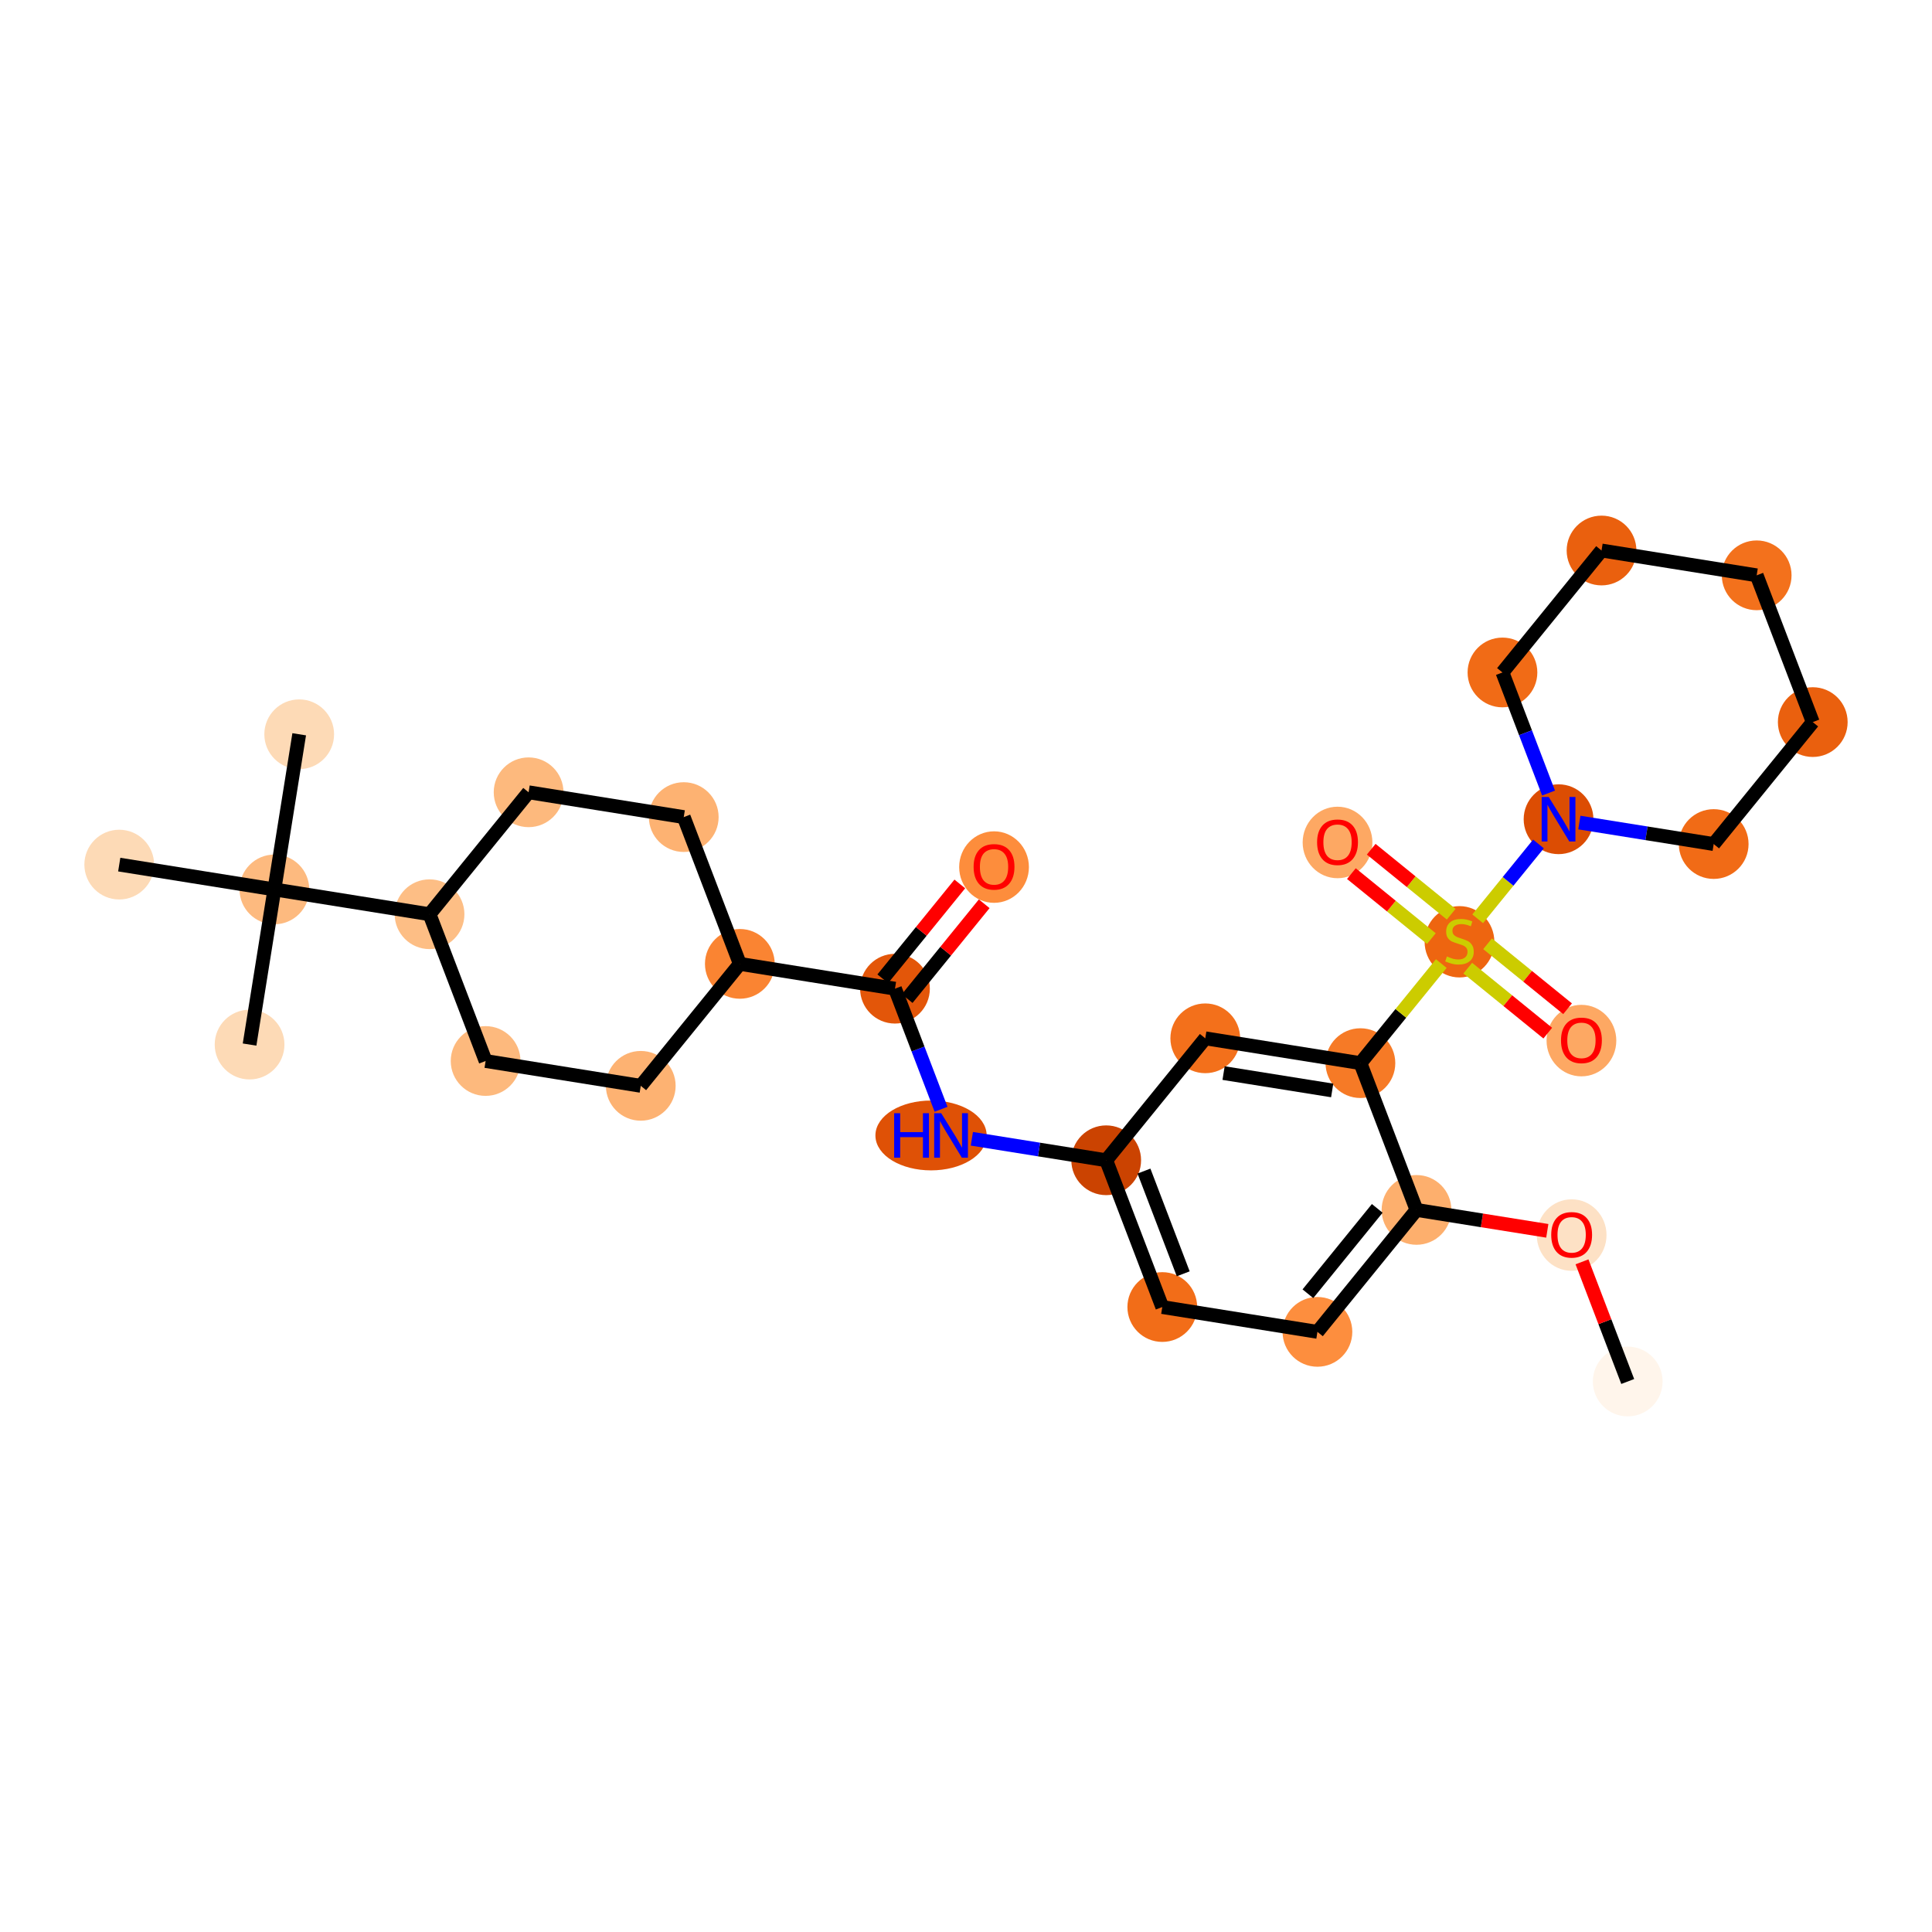 <?xml version='1.0' encoding='iso-8859-1'?>
<svg version='1.1' baseProfile='full'
              xmlns='http://www.w3.org/2000/svg'
                      xmlns:rdkit='http://www.rdkit.org/xml'
                      xmlns:xlink='http://www.w3.org/1999/xlink'
                  xml:space='preserve'
width='280px' height='280px' viewBox='0 0 280 280'>
<!-- END OF HEADER -->
<rect style='opacity:1.0;fill:#FFFFFF;stroke:none' width='280' height='280' x='0' y='0'> </rect>
<ellipse cx='235.902' cy='200.216' rx='4.554' ry='4.554'  style='fill:#FFF5EB;fill-rule:evenodd;stroke:#FFF5EB;stroke-width:1.0px;stroke-linecap:butt;stroke-linejoin:miter;stroke-opacity:1' />
<ellipse cx='227.775' cy='178.995' rx='4.554' ry='4.682'  style='fill:#FDE1C5;fill-rule:evenodd;stroke:#FDE1C5;stroke-width:1.0px;stroke-linecap:butt;stroke-linejoin:miter;stroke-opacity:1' />
<ellipse cx='205.29' cy='175.349' rx='4.554' ry='4.554'  style='fill:#FDAF6D;fill-rule:evenodd;stroke:#FDAF6D;stroke-width:1.0px;stroke-linecap:butt;stroke-linejoin:miter;stroke-opacity:1' />
<ellipse cx='190.932' cy='193.023' rx='4.554' ry='4.554'  style='fill:#FD8E3E;fill-rule:evenodd;stroke:#FD8E3E;stroke-width:1.0px;stroke-linecap:butt;stroke-linejoin:miter;stroke-opacity:1' />
<ellipse cx='168.447' cy='189.426' rx='4.554' ry='4.554'  style='fill:#F26D18;fill-rule:evenodd;stroke:#F26D18;stroke-width:1.0px;stroke-linecap:butt;stroke-linejoin:miter;stroke-opacity:1' />
<ellipse cx='160.319' cy='168.155' rx='4.554' ry='4.554'  style='fill:#CB4301;fill-rule:evenodd;stroke:#CB4301;stroke-width:1.0px;stroke-linecap:butt;stroke-linejoin:miter;stroke-opacity:1' />
<ellipse cx='134.933' cy='164.559' rx='7.561' ry='4.56'  style='fill:#DF5106;fill-rule:evenodd;stroke:#DF5106;stroke-width:1.0px;stroke-linecap:butt;stroke-linejoin:miter;stroke-opacity:1' />
<ellipse cx='129.707' cy='143.288' rx='4.554' ry='4.554'  style='fill:#E35609;fill-rule:evenodd;stroke:#E35609;stroke-width:1.0px;stroke-linecap:butt;stroke-linejoin:miter;stroke-opacity:1' />
<ellipse cx='144.064' cy='125.664' rx='4.554' ry='4.682'  style='fill:#FD8D3C;fill-rule:evenodd;stroke:#FD8D3C;stroke-width:1.0px;stroke-linecap:butt;stroke-linejoin:miter;stroke-opacity:1' />
<ellipse cx='107.222' cy='139.691' rx='4.554' ry='4.554'  style='fill:#FA8432;fill-rule:evenodd;stroke:#FA8432;stroke-width:1.0px;stroke-linecap:butt;stroke-linejoin:miter;stroke-opacity:1' />
<ellipse cx='99.094' cy='118.42' rx='4.554' ry='4.554'  style='fill:#FDB272;fill-rule:evenodd;stroke:#FDB272;stroke-width:1.0px;stroke-linecap:butt;stroke-linejoin:miter;stroke-opacity:1' />
<ellipse cx='76.609' cy='114.824' rx='4.554' ry='4.554'  style='fill:#FDB97D;fill-rule:evenodd;stroke:#FDB97D;stroke-width:1.0px;stroke-linecap:butt;stroke-linejoin:miter;stroke-opacity:1' />
<ellipse cx='62.252' cy='132.498' rx='4.554' ry='4.554'  style='fill:#FDBE85;fill-rule:evenodd;stroke:#FDBE85;stroke-width:1.0px;stroke-linecap:butt;stroke-linejoin:miter;stroke-opacity:1' />
<ellipse cx='39.767' cy='128.902' rx='4.554' ry='4.554'  style='fill:#FDBA7F;fill-rule:evenodd;stroke:#FDBA7F;stroke-width:1.0px;stroke-linecap:butt;stroke-linejoin:miter;stroke-opacity:1' />
<ellipse cx='43.363' cy='106.417' rx='4.554' ry='4.554'  style='fill:#FDDAB6;fill-rule:evenodd;stroke:#FDDAB6;stroke-width:1.0px;stroke-linecap:butt;stroke-linejoin:miter;stroke-opacity:1' />
<ellipse cx='36.17' cy='151.387' rx='4.554' ry='4.554'  style='fill:#FDDAB6;fill-rule:evenodd;stroke:#FDDAB6;stroke-width:1.0px;stroke-linecap:butt;stroke-linejoin:miter;stroke-opacity:1' />
<ellipse cx='17.281' cy='125.305' rx='4.554' ry='4.554'  style='fill:#FDDAB6;fill-rule:evenodd;stroke:#FDDAB6;stroke-width:1.0px;stroke-linecap:butt;stroke-linejoin:miter;stroke-opacity:1' />
<ellipse cx='70.379' cy='153.769' rx='4.554' ry='4.554'  style='fill:#FDB97D;fill-rule:evenodd;stroke:#FDB97D;stroke-width:1.0px;stroke-linecap:butt;stroke-linejoin:miter;stroke-opacity:1' />
<ellipse cx='92.864' cy='157.366' rx='4.554' ry='4.554'  style='fill:#FDB272;fill-rule:evenodd;stroke:#FDB272;stroke-width:1.0px;stroke-linecap:butt;stroke-linejoin:miter;stroke-opacity:1' />
<ellipse cx='174.677' cy='150.481' rx='4.554' ry='4.554'  style='fill:#F3701B;fill-rule:evenodd;stroke:#F3701B;stroke-width:1.0px;stroke-linecap:butt;stroke-linejoin:miter;stroke-opacity:1' />
<ellipse cx='197.162' cy='154.078' rx='4.554' ry='4.554'  style='fill:#F67A26;fill-rule:evenodd;stroke:#F67A26;stroke-width:1.0px;stroke-linecap:butt;stroke-linejoin:miter;stroke-opacity:1' />
<ellipse cx='211.519' cy='136.49' rx='4.554' ry='4.669'  style='fill:#EE6510;fill-rule:evenodd;stroke:#EE6510;stroke-width:1.0px;stroke-linecap:butt;stroke-linejoin:miter;stroke-opacity:1' />
<ellipse cx='193.845' cy='122.096' rx='4.554' ry='4.682'  style='fill:#FDA863;fill-rule:evenodd;stroke:#FDA863;stroke-width:1.0px;stroke-linecap:butt;stroke-linejoin:miter;stroke-opacity:1' />
<ellipse cx='229.193' cy='150.811' rx='4.554' ry='4.682'  style='fill:#FDA863;fill-rule:evenodd;stroke:#FDA863;stroke-width:1.0px;stroke-linecap:butt;stroke-linejoin:miter;stroke-opacity:1' />
<ellipse cx='225.876' cy='118.729' rx='4.554' ry='4.56'  style='fill:#DC4D03;fill-rule:evenodd;stroke:#DC4D03;stroke-width:1.0px;stroke-linecap:butt;stroke-linejoin:miter;stroke-opacity:1' />
<ellipse cx='248.361' cy='122.326' rx='4.554' ry='4.554'  style='fill:#F16B16;fill-rule:evenodd;stroke:#F16B16;stroke-width:1.0px;stroke-linecap:butt;stroke-linejoin:miter;stroke-opacity:1' />
<ellipse cx='262.719' cy='104.651' rx='4.554' ry='4.554'  style='fill:#EA600E;fill-rule:evenodd;stroke:#EA600E;stroke-width:1.0px;stroke-linecap:butt;stroke-linejoin:miter;stroke-opacity:1' />
<ellipse cx='254.591' cy='83.38' rx='4.554' ry='4.554'  style='fill:#F3711C;fill-rule:evenodd;stroke:#F3711C;stroke-width:1.0px;stroke-linecap:butt;stroke-linejoin:miter;stroke-opacity:1' />
<ellipse cx='232.106' cy='79.784' rx='4.554' ry='4.554'  style='fill:#EA600E;fill-rule:evenodd;stroke:#EA600E;stroke-width:1.0px;stroke-linecap:butt;stroke-linejoin:miter;stroke-opacity:1' />
<ellipse cx='217.748' cy='97.458' rx='4.554' ry='4.554'  style='fill:#F16B16;fill-rule:evenodd;stroke:#F16B16;stroke-width:1.0px;stroke-linecap:butt;stroke-linejoin:miter;stroke-opacity:1' />
<path class='bond-0 atom-0 atom-1' d='M 235.902,200.216 L 232.589,191.546' style='fill:none;fill-rule:evenodd;stroke:#000000;stroke-width:2.0px;stroke-linecap:butt;stroke-linejoin:miter;stroke-opacity:1' />
<path class='bond-0 atom-0 atom-1' d='M 232.589,191.546 L 229.276,182.875' style='fill:none;fill-rule:evenodd;stroke:#FF0000;stroke-width:2.0px;stroke-linecap:butt;stroke-linejoin:miter;stroke-opacity:1' />
<path class='bond-1 atom-1 atom-2' d='M 224.245,178.381 L 214.767,176.865' style='fill:none;fill-rule:evenodd;stroke:#FF0000;stroke-width:2.0px;stroke-linecap:butt;stroke-linejoin:miter;stroke-opacity:1' />
<path class='bond-1 atom-1 atom-2' d='M 214.767,176.865 L 205.29,175.349' style='fill:none;fill-rule:evenodd;stroke:#000000;stroke-width:2.0px;stroke-linecap:butt;stroke-linejoin:miter;stroke-opacity:1' />
<path class='bond-2 atom-2 atom-3' d='M 205.29,175.349 L 190.932,193.023' style='fill:none;fill-rule:evenodd;stroke:#000000;stroke-width:2.0px;stroke-linecap:butt;stroke-linejoin:miter;stroke-opacity:1' />
<path class='bond-2 atom-2 atom-3' d='M 199.601,175.128 L 189.551,187.5' style='fill:none;fill-rule:evenodd;stroke:#000000;stroke-width:2.0px;stroke-linecap:butt;stroke-linejoin:miter;stroke-opacity:1' />
<path class='bond-29 atom-20 atom-2' d='M 197.162,154.078 L 205.29,175.349' style='fill:none;fill-rule:evenodd;stroke:#000000;stroke-width:2.0px;stroke-linecap:butt;stroke-linejoin:miter;stroke-opacity:1' />
<path class='bond-3 atom-3 atom-4' d='M 190.932,193.023 L 168.447,189.426' style='fill:none;fill-rule:evenodd;stroke:#000000;stroke-width:2.0px;stroke-linecap:butt;stroke-linejoin:miter;stroke-opacity:1' />
<path class='bond-4 atom-4 atom-5' d='M 168.447,189.426 L 160.319,168.155' style='fill:none;fill-rule:evenodd;stroke:#000000;stroke-width:2.0px;stroke-linecap:butt;stroke-linejoin:miter;stroke-opacity:1' />
<path class='bond-4 atom-4 atom-5' d='M 171.482,184.61 L 165.793,169.721' style='fill:none;fill-rule:evenodd;stroke:#000000;stroke-width:2.0px;stroke-linecap:butt;stroke-linejoin:miter;stroke-opacity:1' />
<path class='bond-5 atom-5 atom-6' d='M 160.319,168.155 L 150.584,166.598' style='fill:none;fill-rule:evenodd;stroke:#000000;stroke-width:2.0px;stroke-linecap:butt;stroke-linejoin:miter;stroke-opacity:1' />
<path class='bond-5 atom-5 atom-6' d='M 150.584,166.598 L 140.849,165.041' style='fill:none;fill-rule:evenodd;stroke:#0000FF;stroke-width:2.0px;stroke-linecap:butt;stroke-linejoin:miter;stroke-opacity:1' />
<path class='bond-18 atom-5 atom-19' d='M 160.319,168.155 L 174.677,150.481' style='fill:none;fill-rule:evenodd;stroke:#000000;stroke-width:2.0px;stroke-linecap:butt;stroke-linejoin:miter;stroke-opacity:1' />
<path class='bond-6 atom-6 atom-7' d='M 136.385,160.765 L 133.046,152.027' style='fill:none;fill-rule:evenodd;stroke:#0000FF;stroke-width:2.0px;stroke-linecap:butt;stroke-linejoin:miter;stroke-opacity:1' />
<path class='bond-6 atom-6 atom-7' d='M 133.046,152.027 L 129.707,143.288' style='fill:none;fill-rule:evenodd;stroke:#000000;stroke-width:2.0px;stroke-linecap:butt;stroke-linejoin:miter;stroke-opacity:1' />
<path class='bond-7 atom-7 atom-8' d='M 131.474,144.724 L 137.056,137.852' style='fill:none;fill-rule:evenodd;stroke:#000000;stroke-width:2.0px;stroke-linecap:butt;stroke-linejoin:miter;stroke-opacity:1' />
<path class='bond-7 atom-7 atom-8' d='M 137.056,137.852 L 142.639,130.98' style='fill:none;fill-rule:evenodd;stroke:#FF0000;stroke-width:2.0px;stroke-linecap:butt;stroke-linejoin:miter;stroke-opacity:1' />
<path class='bond-7 atom-7 atom-8' d='M 127.939,141.852 L 133.522,134.98' style='fill:none;fill-rule:evenodd;stroke:#000000;stroke-width:2.0px;stroke-linecap:butt;stroke-linejoin:miter;stroke-opacity:1' />
<path class='bond-7 atom-7 atom-8' d='M 133.522,134.98 L 139.104,128.108' style='fill:none;fill-rule:evenodd;stroke:#FF0000;stroke-width:2.0px;stroke-linecap:butt;stroke-linejoin:miter;stroke-opacity:1' />
<path class='bond-8 atom-7 atom-9' d='M 129.707,143.288 L 107.222,139.691' style='fill:none;fill-rule:evenodd;stroke:#000000;stroke-width:2.0px;stroke-linecap:butt;stroke-linejoin:miter;stroke-opacity:1' />
<path class='bond-9 atom-9 atom-10' d='M 107.222,139.691 L 99.094,118.42' style='fill:none;fill-rule:evenodd;stroke:#000000;stroke-width:2.0px;stroke-linecap:butt;stroke-linejoin:miter;stroke-opacity:1' />
<path class='bond-31 atom-18 atom-9' d='M 92.864,157.366 L 107.222,139.691' style='fill:none;fill-rule:evenodd;stroke:#000000;stroke-width:2.0px;stroke-linecap:butt;stroke-linejoin:miter;stroke-opacity:1' />
<path class='bond-10 atom-10 atom-11' d='M 99.094,118.42 L 76.609,114.824' style='fill:none;fill-rule:evenodd;stroke:#000000;stroke-width:2.0px;stroke-linecap:butt;stroke-linejoin:miter;stroke-opacity:1' />
<path class='bond-11 atom-11 atom-12' d='M 76.609,114.824 L 62.252,132.498' style='fill:none;fill-rule:evenodd;stroke:#000000;stroke-width:2.0px;stroke-linecap:butt;stroke-linejoin:miter;stroke-opacity:1' />
<path class='bond-12 atom-12 atom-13' d='M 62.252,132.498 L 39.767,128.902' style='fill:none;fill-rule:evenodd;stroke:#000000;stroke-width:2.0px;stroke-linecap:butt;stroke-linejoin:miter;stroke-opacity:1' />
<path class='bond-16 atom-12 atom-17' d='M 62.252,132.498 L 70.379,153.769' style='fill:none;fill-rule:evenodd;stroke:#000000;stroke-width:2.0px;stroke-linecap:butt;stroke-linejoin:miter;stroke-opacity:1' />
<path class='bond-13 atom-13 atom-14' d='M 39.767,128.902 L 43.363,106.417' style='fill:none;fill-rule:evenodd;stroke:#000000;stroke-width:2.0px;stroke-linecap:butt;stroke-linejoin:miter;stroke-opacity:1' />
<path class='bond-14 atom-13 atom-15' d='M 39.767,128.902 L 36.17,151.387' style='fill:none;fill-rule:evenodd;stroke:#000000;stroke-width:2.0px;stroke-linecap:butt;stroke-linejoin:miter;stroke-opacity:1' />
<path class='bond-15 atom-13 atom-16' d='M 39.767,128.902 L 17.281,125.305' style='fill:none;fill-rule:evenodd;stroke:#000000;stroke-width:2.0px;stroke-linecap:butt;stroke-linejoin:miter;stroke-opacity:1' />
<path class='bond-17 atom-17 atom-18' d='M 70.379,153.769 L 92.864,157.366' style='fill:none;fill-rule:evenodd;stroke:#000000;stroke-width:2.0px;stroke-linecap:butt;stroke-linejoin:miter;stroke-opacity:1' />
<path class='bond-19 atom-19 atom-20' d='M 174.677,150.481 L 197.162,154.078' style='fill:none;fill-rule:evenodd;stroke:#000000;stroke-width:2.0px;stroke-linecap:butt;stroke-linejoin:miter;stroke-opacity:1' />
<path class='bond-19 atom-19 atom-20' d='M 177.33,155.518 L 193.07,158.035' style='fill:none;fill-rule:evenodd;stroke:#000000;stroke-width:2.0px;stroke-linecap:butt;stroke-linejoin:miter;stroke-opacity:1' />
<path class='bond-20 atom-20 atom-21' d='M 197.162,154.078 L 203.022,146.864' style='fill:none;fill-rule:evenodd;stroke:#000000;stroke-width:2.0px;stroke-linecap:butt;stroke-linejoin:miter;stroke-opacity:1' />
<path class='bond-20 atom-20 atom-21' d='M 203.022,146.864 L 208.882,139.649' style='fill:none;fill-rule:evenodd;stroke:#CCCC00;stroke-width:2.0px;stroke-linecap:butt;stroke-linejoin:miter;stroke-opacity:1' />
<path class='bond-21 atom-21 atom-22' d='M 210.318,132.494 L 204.521,127.785' style='fill:none;fill-rule:evenodd;stroke:#CCCC00;stroke-width:2.0px;stroke-linecap:butt;stroke-linejoin:miter;stroke-opacity:1' />
<path class='bond-21 atom-21 atom-22' d='M 204.521,127.785 L 198.725,123.077' style='fill:none;fill-rule:evenodd;stroke:#FF0000;stroke-width:2.0px;stroke-linecap:butt;stroke-linejoin:miter;stroke-opacity:1' />
<path class='bond-21 atom-21 atom-22' d='M 207.446,136.029 L 201.65,131.32' style='fill:none;fill-rule:evenodd;stroke:#CCCC00;stroke-width:2.0px;stroke-linecap:butt;stroke-linejoin:miter;stroke-opacity:1' />
<path class='bond-21 atom-21 atom-22' d='M 201.65,131.32 L 195.854,126.612' style='fill:none;fill-rule:evenodd;stroke:#FF0000;stroke-width:2.0px;stroke-linecap:butt;stroke-linejoin:miter;stroke-opacity:1' />
<path class='bond-22 atom-21 atom-23' d='M 212.72,140.313 L 218.517,145.021' style='fill:none;fill-rule:evenodd;stroke:#CCCC00;stroke-width:2.0px;stroke-linecap:butt;stroke-linejoin:miter;stroke-opacity:1' />
<path class='bond-22 atom-21 atom-23' d='M 218.517,145.021 L 224.313,149.73' style='fill:none;fill-rule:evenodd;stroke:#FF0000;stroke-width:2.0px;stroke-linecap:butt;stroke-linejoin:miter;stroke-opacity:1' />
<path class='bond-22 atom-21 atom-23' d='M 215.592,136.778 L 221.388,141.487' style='fill:none;fill-rule:evenodd;stroke:#CCCC00;stroke-width:2.0px;stroke-linecap:butt;stroke-linejoin:miter;stroke-opacity:1' />
<path class='bond-22 atom-21 atom-23' d='M 221.388,141.487 L 227.184,146.195' style='fill:none;fill-rule:evenodd;stroke:#FF0000;stroke-width:2.0px;stroke-linecap:butt;stroke-linejoin:miter;stroke-opacity:1' />
<path class='bond-23 atom-21 atom-24' d='M 214.156,133.157 L 218.561,127.735' style='fill:none;fill-rule:evenodd;stroke:#CCCC00;stroke-width:2.0px;stroke-linecap:butt;stroke-linejoin:miter;stroke-opacity:1' />
<path class='bond-23 atom-21 atom-24' d='M 218.561,127.735 L 222.966,122.312' style='fill:none;fill-rule:evenodd;stroke:#0000FF;stroke-width:2.0px;stroke-linecap:butt;stroke-linejoin:miter;stroke-opacity:1' />
<path class='bond-24 atom-24 atom-25' d='M 228.891,119.211 L 238.626,120.769' style='fill:none;fill-rule:evenodd;stroke:#0000FF;stroke-width:2.0px;stroke-linecap:butt;stroke-linejoin:miter;stroke-opacity:1' />
<path class='bond-24 atom-24 atom-25' d='M 238.626,120.769 L 248.361,122.326' style='fill:none;fill-rule:evenodd;stroke:#000000;stroke-width:2.0px;stroke-linecap:butt;stroke-linejoin:miter;stroke-opacity:1' />
<path class='bond-30 atom-29 atom-24' d='M 217.748,97.458 L 221.088,106.197' style='fill:none;fill-rule:evenodd;stroke:#000000;stroke-width:2.0px;stroke-linecap:butt;stroke-linejoin:miter;stroke-opacity:1' />
<path class='bond-30 atom-29 atom-24' d='M 221.088,106.197 L 224.427,114.935' style='fill:none;fill-rule:evenodd;stroke:#0000FF;stroke-width:2.0px;stroke-linecap:butt;stroke-linejoin:miter;stroke-opacity:1' />
<path class='bond-25 atom-25 atom-26' d='M 248.361,122.326 L 262.719,104.651' style='fill:none;fill-rule:evenodd;stroke:#000000;stroke-width:2.0px;stroke-linecap:butt;stroke-linejoin:miter;stroke-opacity:1' />
<path class='bond-26 atom-26 atom-27' d='M 262.719,104.651 L 254.591,83.38' style='fill:none;fill-rule:evenodd;stroke:#000000;stroke-width:2.0px;stroke-linecap:butt;stroke-linejoin:miter;stroke-opacity:1' />
<path class='bond-27 atom-27 atom-28' d='M 254.591,83.38 L 232.106,79.784' style='fill:none;fill-rule:evenodd;stroke:#000000;stroke-width:2.0px;stroke-linecap:butt;stroke-linejoin:miter;stroke-opacity:1' />
<path class='bond-28 atom-28 atom-29' d='M 232.106,79.784 L 217.748,97.458' style='fill:none;fill-rule:evenodd;stroke:#000000;stroke-width:2.0px;stroke-linecap:butt;stroke-linejoin:miter;stroke-opacity:1' />
<path  class='atom-1' d='M 224.814 178.963
Q 224.814 177.415, 225.579 176.55
Q 226.345 175.684, 227.775 175.684
Q 229.205 175.684, 229.97 176.55
Q 230.735 177.415, 230.735 178.963
Q 230.735 180.53, 229.961 181.423
Q 229.186 182.306, 227.775 182.306
Q 226.354 182.306, 225.579 181.423
Q 224.814 180.539, 224.814 178.963
M 227.775 181.578
Q 228.758 181.578, 229.287 180.922
Q 229.824 180.257, 229.824 178.963
Q 229.824 177.697, 229.287 177.06
Q 228.758 176.413, 227.775 176.413
Q 226.791 176.413, 226.253 177.051
Q 225.725 177.688, 225.725 178.963
Q 225.725 180.266, 226.253 180.922
Q 226.791 181.578, 227.775 181.578
' fill='#FF0000'/>
<path  class='atom-6' d='M 129.587 161.335
L 130.461 161.335
L 130.461 164.076
L 133.758 164.076
L 133.758 161.335
L 134.633 161.335
L 134.633 167.783
L 133.758 167.783
L 133.758 164.805
L 130.461 164.805
L 130.461 167.783
L 129.587 167.783
L 129.587 161.335
' fill='#0000FF'/>
<path  class='atom-6' d='M 136.409 161.335
L 138.522 164.75
Q 138.732 165.087, 139.069 165.697
Q 139.406 166.308, 139.424 166.344
L 139.424 161.335
L 140.28 161.335
L 140.28 167.783
L 139.397 167.783
L 137.129 164.049
Q 136.864 163.612, 136.582 163.111
Q 136.309 162.61, 136.227 162.455
L 136.227 167.783
L 135.389 167.783
L 135.389 161.335
L 136.409 161.335
' fill='#0000FF'/>
<path  class='atom-8' d='M 141.104 125.632
Q 141.104 124.083, 141.869 123.218
Q 142.634 122.353, 144.064 122.353
Q 145.494 122.353, 146.259 123.218
Q 147.024 124.083, 147.024 125.632
Q 147.024 127.199, 146.25 128.091
Q 145.476 128.975, 144.064 128.975
Q 142.643 128.975, 141.869 128.091
Q 141.104 127.208, 141.104 125.632
M 144.064 128.246
Q 145.048 128.246, 145.576 127.59
Q 146.113 126.925, 146.113 125.632
Q 146.113 124.366, 145.576 123.728
Q 145.048 123.082, 144.064 123.082
Q 143.08 123.082, 142.543 123.719
Q 142.015 124.357, 142.015 125.632
Q 142.015 126.934, 142.543 127.59
Q 143.08 128.246, 144.064 128.246
' fill='#FF0000'/>
<path  class='atom-21' d='M 209.697 138.617
Q 209.77 138.644, 210.071 138.772
Q 210.371 138.899, 210.699 138.981
Q 211.036 139.054, 211.364 139.054
Q 211.974 139.054, 212.33 138.762
Q 212.685 138.462, 212.685 137.943
Q 212.685 137.587, 212.503 137.369
Q 212.33 137.15, 212.056 137.032
Q 211.783 136.913, 211.328 136.777
Q 210.754 136.604, 210.408 136.44
Q 210.071 136.276, 209.825 135.93
Q 209.588 135.584, 209.588 135.001
Q 209.588 134.19, 210.135 133.689
Q 210.69 133.188, 211.783 133.188
Q 212.53 133.188, 213.377 133.543
L 213.168 134.245
Q 212.393 133.926, 211.81 133.926
Q 211.182 133.926, 210.836 134.19
Q 210.49 134.445, 210.499 134.891
Q 210.499 135.238, 210.672 135.447
Q 210.854 135.657, 211.109 135.775
Q 211.373 135.893, 211.81 136.03
Q 212.393 136.212, 212.74 136.394
Q 213.086 136.576, 213.332 136.95
Q 213.587 137.314, 213.587 137.943
Q 213.587 138.835, 212.985 139.318
Q 212.393 139.792, 211.401 139.792
Q 210.827 139.792, 210.39 139.664
Q 209.961 139.546, 209.451 139.336
L 209.697 138.617
' fill='#CCCC00'/>
<path  class='atom-22' d='M 190.884 122.064
Q 190.884 120.516, 191.65 119.651
Q 192.415 118.785, 193.845 118.785
Q 195.275 118.785, 196.04 119.651
Q 196.805 120.516, 196.805 122.064
Q 196.805 123.631, 196.031 124.524
Q 195.256 125.407, 193.845 125.407
Q 192.424 125.407, 191.65 124.524
Q 190.884 123.64, 190.884 122.064
M 193.845 124.678
Q 194.828 124.678, 195.357 124.023
Q 195.894 123.358, 195.894 122.064
Q 195.894 120.798, 195.357 120.161
Q 194.828 119.514, 193.845 119.514
Q 192.861 119.514, 192.324 120.152
Q 191.795 120.789, 191.795 122.064
Q 191.795 123.367, 192.324 124.023
Q 192.861 124.678, 193.845 124.678
' fill='#FF0000'/>
<path  class='atom-23' d='M 226.233 150.779
Q 226.233 149.23, 226.998 148.365
Q 227.763 147.5, 229.193 147.5
Q 230.623 147.5, 231.388 148.365
Q 232.154 149.23, 232.154 150.779
Q 232.154 152.346, 231.379 153.238
Q 230.605 154.122, 229.193 154.122
Q 227.772 154.122, 226.998 153.238
Q 226.233 152.355, 226.233 150.779
M 229.193 153.393
Q 230.177 153.393, 230.705 152.737
Q 231.243 152.072, 231.243 150.779
Q 231.243 149.513, 230.705 148.875
Q 230.177 148.229, 229.193 148.229
Q 228.21 148.229, 227.672 148.866
Q 227.144 149.504, 227.144 150.779
Q 227.144 152.081, 227.672 152.737
Q 228.21 153.393, 229.193 153.393
' fill='#FF0000'/>
<path  class='atom-24' d='M 224.451 115.505
L 226.564 118.92
Q 226.773 119.257, 227.11 119.868
Q 227.447 120.478, 227.466 120.514
L 227.466 115.505
L 228.322 115.505
L 228.322 121.953
L 227.438 121.953
L 225.17 118.219
Q 224.906 117.782, 224.624 117.281
Q 224.351 116.78, 224.269 116.625
L 224.269 121.953
L 223.431 121.953
L 223.431 115.505
L 224.451 115.505
' fill='#0000FF'/>
</svg>
